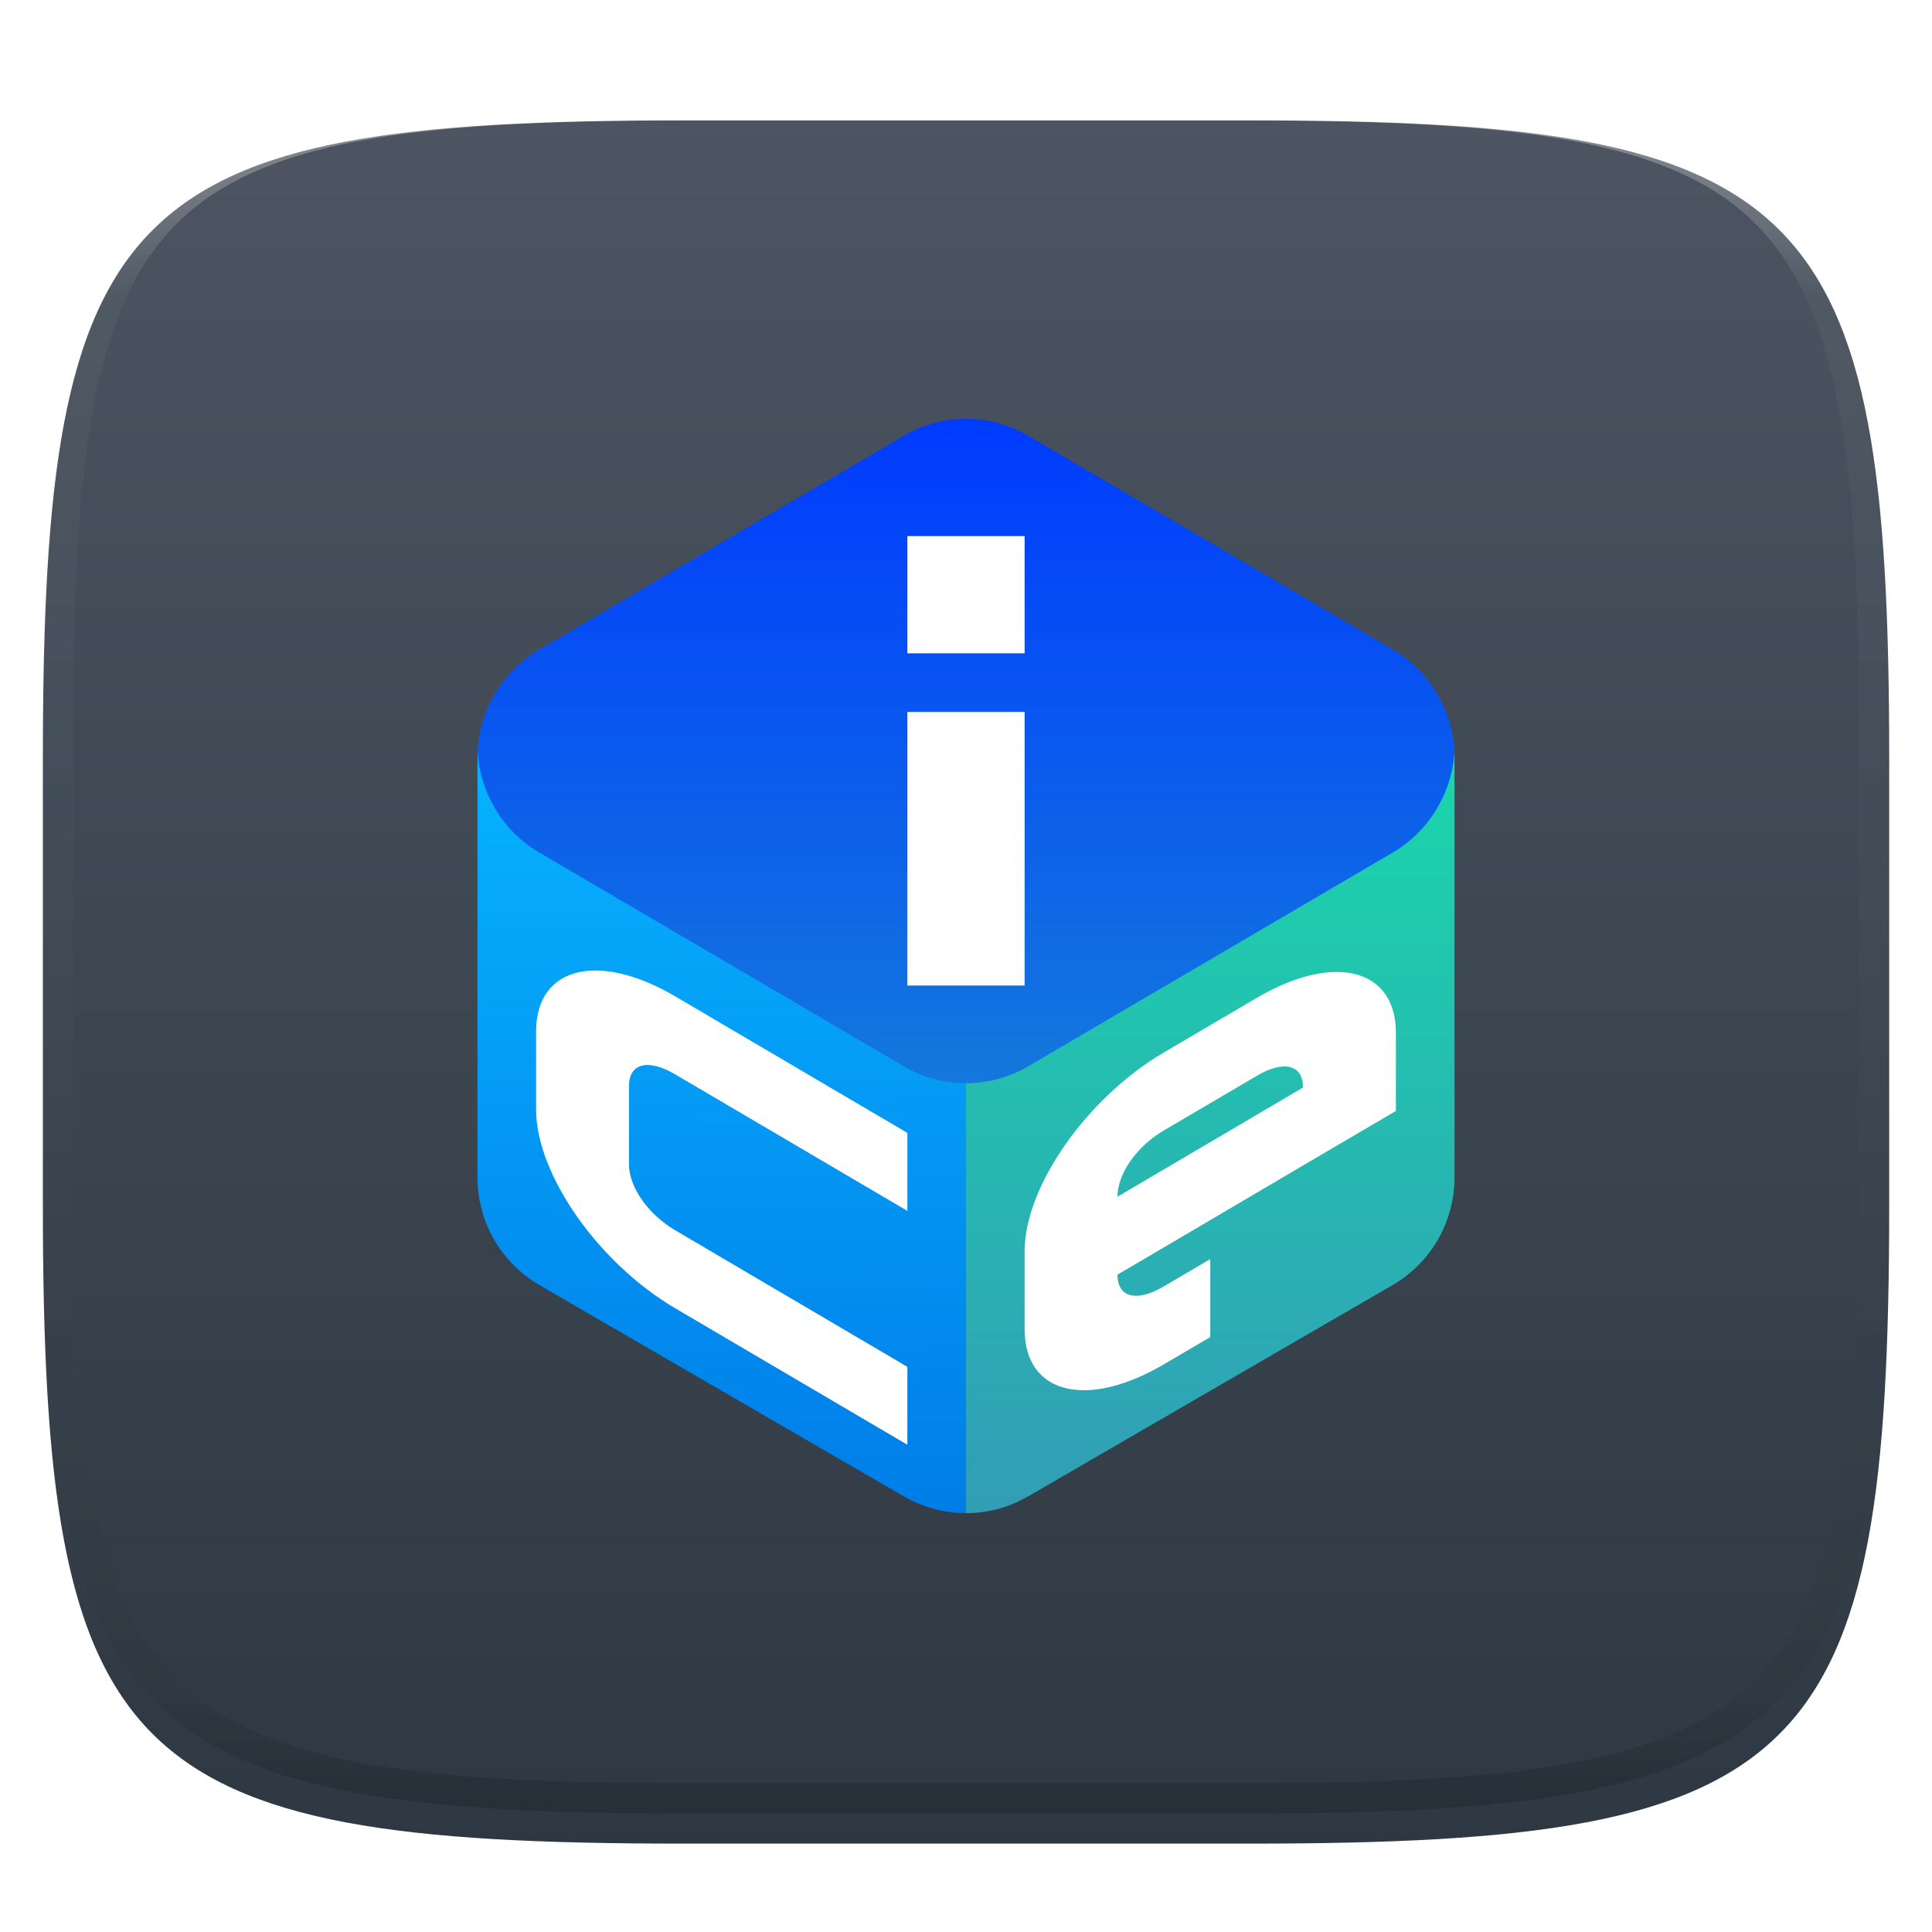<svg xmlns="http://www.w3.org/2000/svg" style="isolation:isolate" width="256" height="256" viewBox="0 0 256 256">
 <defs>
  <clipPath id="_clipPath_hszAZX18m9xxBtRGzYMIcxkkJuN3199Q">
   <rect width="256" height="256"/>
  </clipPath>
 </defs>
 <g clip-path="url(#_clipPath_hszAZX18m9xxBtRGzYMIcxkkJuN3199Q)">
  <defs>
   <filter id="SodQVPSI7I0rVR5mcCxo4EcV5nGTDU40" width="400%" height="400%" x="-200%" y="-200%" color-interpolation-filters="sRGB" filterUnits="objectBoundingBox">
    <feGaussianBlur xmlns="http://www.w3.org/2000/svg" in="SourceGraphic" stdDeviation="4.294"/>
    <feOffset xmlns="http://www.w3.org/2000/svg" dx="0" dy="4" result="pf_100_offsetBlur"/>
    <feFlood xmlns="http://www.w3.org/2000/svg" flood-opacity=".4"/>
    <feComposite xmlns="http://www.w3.org/2000/svg" in2="pf_100_offsetBlur" operator="in" result="pf_100_dropShadow"/>
    <feBlend xmlns="http://www.w3.org/2000/svg" in="SourceGraphic" in2="pf_100_dropShadow" mode="normal"/>
   </filter>
  </defs>
  <g filter="url(#SodQVPSI7I0rVR5mcCxo4EcV5nGTDU40)">
   <linearGradient id="_lgradient_98" x1="0" x2="0" y1="0" y2="1" gradientTransform="matrix(244.648,0,0,228.338,5.68,11.95)" gradientUnits="userSpaceOnUse">
    <stop offset="0%" style="stop-color:#4c5561"/>
    <stop offset="100%" style="stop-color:#2e3842"/>
   </linearGradient>
   <path fill="url(#_lgradient_98)" d="M 165.689 11.95 C 239.745 11.95 250.328 22.507 250.328 96.494 L 250.328 155.745 C 250.328 229.731 239.745 240.288 165.689 240.288 L 90.319 240.288 C 16.264 240.288 5.68 229.731 5.68 155.745 L 5.68 96.494 C 5.68 22.507 16.264 11.95 90.319 11.95 L 165.689 11.95 Z"/>
  </g>
  <g opacity=".4">
   <linearGradient id="_lgradient_99" x1=".517" x2=".517" y1="0" y2="1" gradientTransform="matrix(244.65,0,0,228.34,5.68,11.95)" gradientUnits="userSpaceOnUse">
    <stop offset="0%" style="stop-color:#FFF"/>
    <stop offset="12.5%" stop-opacity=".098" style="stop-color:#FFF"/>
    <stop offset="92.5%" stop-opacity=".098" style="stop-color:#000"/>
    <stop offset="100%" stop-opacity=".498" style="stop-color:#000"/>
   </linearGradient>
   <path fill="url(#_lgradient_99)" fill-rule="evenodd" d="M 165.068 11.951 C 169.396 11.941 173.724 11.991 178.052 12.089 C 181.927 12.167 185.803 12.315 189.678 12.541 C 193.131 12.737 196.583 13.022 200.026 13.395 C 203.085 13.73 206.144 14.181 209.174 14.741 C 211.889 15.243 214.574 15.881 217.22 16.657 C 219.62 17.355 221.971 18.219 224.243 19.241 C 226.358 20.184 228.384 21.304 230.302 22.591 C 232.142 23.829 233.863 25.244 235.437 26.806 C 237.001 28.378 238.417 30.088 239.656 31.925 C 240.945 33.841 242.066 35.865 243.02 37.967 C 244.043 40.247 244.909 42.585 245.617 44.972 C 246.394 47.615 247.034 50.297 247.535 53.009 C 248.096 56.035 248.548 59.081 248.883 62.136 C 249.257 65.575 249.542 69.014 249.739 72.462 C 249.965 76.323 250.112 80.194 250.201 84.055 C 250.289 88.378 250.339 92.701 250.329 97.014 L 250.329 155.226 C 250.339 159.549 250.289 163.862 250.201 168.185 C 250.112 172.056 249.965 175.917 249.739 179.778 C 249.542 183.226 249.257 186.675 248.883 190.104 C 248.548 193.159 248.096 196.215 247.535 199.241 C 247.034 201.943 246.394 204.625 245.617 207.268 C 244.909 209.655 244.043 212.003 243.02 214.273 C 242.066 216.385 240.945 218.399 239.656 220.315 C 238.417 222.152 237.001 223.872 235.437 225.434 C 233.863 226.996 232.142 228.411 230.302 229.649 C 228.384 230.936 226.358 232.056 224.243 232.999 C 221.971 234.021 219.62 234.885 217.22 235.593 C 214.574 236.369 211.889 237.007 209.174 237.499 C 206.144 238.068 203.085 238.51 200.026 238.845 C 196.583 239.218 193.131 239.503 189.678 239.699 C 185.803 239.925 181.927 240.073 178.052 240.161 C 173.724 240.249 169.396 240.299 165.068 240.289 L 90.942 240.289 C 86.614 240.299 82.286 240.249 77.958 240.161 C 74.083 240.073 70.207 239.925 66.332 239.699 C 62.879 239.503 59.427 239.218 55.984 238.845 C 52.925 238.51 49.866 238.068 46.836 237.499 C 44.121 237.007 41.436 236.369 38.79 235.593 C 36.39 234.885 34.039 234.021 31.767 232.999 C 29.652 232.056 27.626 230.936 25.708 229.649 C 23.868 228.411 22.147 226.996 20.573 225.434 C 19.009 223.872 17.593 222.152 16.354 220.315 C 15.065 218.399 13.944 216.385 12.99 214.273 C 11.967 212.003 11.101 209.655 10.393 207.268 C 9.616 204.625 8.976 201.943 8.475 199.241 C 7.914 196.215 7.462 193.159 7.127 190.104 C 6.753 186.675 6.468 183.226 6.271 179.778 C 6.045 175.917 5.898 172.056 5.809 168.185 C 5.721 163.862 5.671 159.549 5.681 155.226 L 5.681 97.014 C 5.671 92.701 5.721 88.378 5.809 84.055 C 5.898 80.194 6.045 76.323 6.271 72.462 C 6.468 69.014 6.753 65.575 7.127 62.136 C 7.462 59.081 7.914 56.035 8.475 53.009 C 8.976 50.297 9.616 47.615 10.393 44.972 C 11.101 42.585 11.967 40.247 12.99 37.967 C 13.944 35.865 15.065 33.841 16.354 31.925 C 17.593 30.088 19.009 28.378 20.573 26.806 C 22.147 25.244 23.868 23.829 25.708 22.591 C 27.626 21.304 29.652 20.184 31.767 19.241 C 34.039 18.219 36.39 17.355 38.79 16.657 C 41.436 15.881 44.121 15.243 46.836 14.741 C 49.866 14.181 52.925 13.73 55.984 13.395 C 59.427 13.022 62.879 12.737 66.332 12.541 C 70.207 12.315 74.083 12.167 77.958 12.089 C 82.286 11.991 86.614 11.941 90.942 11.951 L 165.068 11.951 Z M 165.078 15.96 C 169.376 15.95 173.675 15.999 177.973 16.087 C 181.8 16.176 185.626 16.323 189.452 16.539 C 192.836 16.736 196.219 17.011 199.583 17.384 C 202.554 17.699 205.515 18.131 208.446 18.681 C 211.023 19.153 213.58 19.762 216.099 20.499 C 218.322 21.147 220.495 21.953 222.6 22.896 C 224.509 23.751 226.338 24.763 228.069 25.922 C 229.692 27.013 231.207 28.26 232.594 29.646 C 233.981 31.031 235.23 32.544 236.332 34.165 C 237.492 35.894 238.506 37.712 239.361 39.608 C 240.306 41.72 241.112 43.892 241.761 46.102 C 242.509 48.617 243.109 51.162 243.591 53.736 C 244.132 56.664 244.565 59.611 244.889 62.578 C 245.263 65.938 245.539 69.308 245.735 72.688 C 245.952 76.51 246.109 80.322 246.188 84.144 C 246.276 88.437 246.325 92.721 246.325 97.014 C 246.325 97.014 246.325 97.014 246.325 97.014 L 246.325 155.226 C 246.325 155.226 246.325 155.226 246.325 155.226 C 246.325 159.519 246.276 163.803 246.188 168.096 C 246.109 171.918 245.952 175.74 245.735 179.552 C 245.539 182.932 245.263 186.302 244.889 189.672 C 244.565 192.629 244.132 195.576 243.591 198.504 C 243.109 201.078 242.509 203.623 241.761 206.138 C 241.112 208.358 240.306 210.52 239.361 212.632 C 238.506 214.528 237.492 216.356 236.332 218.075 C 235.23 219.706 233.981 221.219 232.594 222.604 C 231.207 223.98 229.692 225.227 228.069 226.318 C 226.338 227.477 224.509 228.489 222.6 229.344 C 220.495 230.297 218.322 231.093 216.099 231.741 C 213.58 232.478 211.023 233.087 208.446 233.559 C 205.515 234.109 202.554 234.541 199.583 234.865 C 196.219 235.229 192.836 235.514 189.452 235.701 C 185.626 235.917 181.8 236.074 177.973 236.153 C 173.675 236.251 169.376 236.29 165.078 236.29 C 165.078 236.29 165.078 236.29 165.068 236.29 L 90.942 236.29 C 90.932 236.29 90.932 236.29 90.932 236.29 C 86.634 236.29 82.335 236.251 78.037 236.153 C 74.21 236.074 70.384 235.917 66.558 235.701 C 63.174 235.514 59.791 235.229 56.427 234.865 C 53.456 234.541 50.495 234.109 47.564 233.559 C 44.987 233.087 42.43 232.478 39.911 231.741 C 37.688 231.093 35.515 230.297 33.41 229.344 C 31.501 228.489 29.672 227.477 27.941 226.318 C 26.318 225.227 24.803 223.98 23.416 222.604 C 22.029 221.219 20.78 219.706 19.678 218.075 C 18.518 216.356 17.504 214.528 16.649 212.632 C 15.704 210.52 14.898 208.358 14.249 206.138 C 13.501 203.623 12.901 201.078 12.419 198.504 C 11.878 195.576 11.445 192.629 11.121 189.672 C 10.747 186.302 10.472 182.932 10.275 179.552 C 10.058 175.74 9.901 171.918 9.822 168.096 C 9.734 163.803 9.685 159.519 9.685 155.226 C 9.685 155.226 9.685 155.226 9.685 155.226 L 9.685 97.014 C 9.685 97.014 9.685 97.014 9.685 97.014 C 9.685 92.721 9.734 88.437 9.822 84.144 C 9.901 80.322 10.058 76.51 10.275 72.688 C 10.472 69.308 10.747 65.938 11.121 62.578 C 11.445 59.611 11.878 56.664 12.419 53.736 C 12.901 51.162 13.501 48.617 14.249 46.102 C 14.898 43.892 15.704 41.72 16.649 39.608 C 17.504 37.712 18.518 35.894 19.678 34.165 C 20.78 32.544 22.029 31.031 23.416 29.646 C 24.803 28.26 26.318 27.013 27.941 25.922 C 29.672 24.763 31.501 23.751 33.41 22.896 C 35.515 21.953 37.688 21.147 39.911 20.499 C 42.43 19.762 44.987 19.153 47.564 18.681 C 50.495 18.131 53.456 17.699 56.427 17.384 C 59.791 17.011 63.174 16.736 66.558 16.539 C 70.384 16.323 74.21 16.176 78.037 16.087 C 82.335 15.999 86.634 15.95 90.932 15.96 C 90.932 15.96 90.932 15.96 90.942 15.96 L 165.068 15.96 C 165.078 15.96 165.078 15.96 165.078 15.96 Z"/>
  </g>
  <g>
   <linearGradient id="_lgradient_100" x1=".5" x2=".5" y1="0" y2="1" gradientTransform="matrix(64.732,0,0,101.238,128,99.262)" gradientUnits="userSpaceOnUse">
    <stop offset="0%" style="stop-color:#1ad6ab"/>
    <stop offset="100%" style="stop-color:#329db6"/>
   </linearGradient>
   <path fill="url(#_lgradient_100)" d="M 192.711 99.262 C 192.302 104.685 189.253 109.556 184.563 112.282 L 136.218 140.291 C 133.718 141.733 130.884 142.49 128 142.486 L 128 200.5 C 130.835 200.5 133.671 199.764 136.211 198.291 L 184.521 170.282 C 189.603 167.337 192.733 161.893 192.732 156.002 L 192.732 99.63 C 192.727 99.507 192.719 99.385 192.711 99.262 L 192.711 99.262 Z"/>
   <linearGradient id="_lgradient_101" x1=".187" x2=".19" y1=".005" y2=".999" gradientTransform="matrix(64.732,0,0,101.5,63.268,99)" gradientUnits="userSpaceOnUse">
    <stop offset="0%" style="stop-color:#07b3ff"/>
    <stop offset="100%" style="stop-color:#007de8"/>
   </linearGradient>
   <path fill="url(#_lgradient_101)" d="M 63.275 99 C 63.274 99.021 63.269 99.042 63.268 99.064 C 63.275 99.13 63.281 99.196 63.289 99.262 C 63.281 99.385 63.273 99.507 63.268 99.63 L 63.268 156.002 C 63.267 161.893 66.397 167.337 71.479 170.282 L 119.789 198.291 C 122.313 199.754 125.183 200.491 128 200.5 L 128 142.486 C 127.986 142.486 127.972 142.486 127.958 142.486 C 127.515 142.482 127.072 142.461 126.631 142.422 C 126.509 142.414 126.387 142.404 126.265 142.394 C 125.815 142.344 125.368 142.275 124.924 142.188 C 124.842 142.175 124.76 142.161 124.678 142.146 C 124.279 142.062 123.883 141.962 123.491 141.848 C 123.331 141.806 123.172 141.761 123.013 141.714 C 122.708 141.612 122.406 141.501 122.107 141.381 C 121.881 141.299 121.656 141.211 121.433 141.119 C 121.184 141.005 120.938 140.885 120.695 140.758 C 120.386 140.612 120.082 140.456 119.782 140.291 L 71.437 112.282 C 70.965 112.006 70.508 111.705 70.067 111.383 L 70.06 111.383 C 70.039 111.367 70.018 111.35 69.997 111.333 C 69.594 111.04 69.205 110.728 68.831 110.399 C 68.637 110.222 68.447 110.04 68.262 109.854 C 68.058 109.663 67.859 109.467 67.665 109.266 C 67.454 109.031 67.251 108.79 67.054 108.544 C 66.902 108.368 66.755 108.188 66.611 108.006 C 66.416 107.742 66.229 107.473 66.049 107.199 C 65.924 107.019 65.802 106.838 65.684 106.653 C 65.506 106.354 65.337 106.05 65.178 105.74 C 65.082 105.567 64.988 105.392 64.897 105.216 C 64.749 104.897 64.611 104.574 64.483 104.246 C 64.402 104.064 64.325 103.879 64.251 103.694 C 64.173 103.462 64.101 103.228 64.033 102.993 C 63.928 102.684 63.832 102.373 63.746 102.058 C 63.718 101.922 63.692 101.785 63.668 101.648 C 63.574 101.254 63.494 100.858 63.429 100.458 C 63.356 99.975 63.305 99.488 63.275 99 Z"/>
   <linearGradient id="_lgradient_102" x1="0" x2="0" y1="0" y2="1" gradientTransform="matrix(129.464,0,0,88.036,63.268,55.5)" gradientUnits="userSpaceOnUse">
    <stop offset="0%" style="stop-color:#003bff"/>
    <stop offset="100%" style="stop-color:#1478dc"/>
   </linearGradient>
   <path fill="url(#_lgradient_102)" d="M 128.387 55.5 L 128.387 55.507 C 125.372 55.432 122.396 56.2 119.783 57.728 L 71.436 86.07 C 66.683 88.863 63.618 93.882 63.268 99.446 C 63.574 105.06 66.644 110.139 71.436 112.958 L 119.783 141.3 C 124.867 144.281 131.133 144.281 136.217 141.3 L 184.564 112.958 C 189.317 110.165 192.382 105.146 192.732 99.582 C 192.426 93.969 189.356 88.889 184.564 86.07 L 136.217 57.728 C 133.832 56.331 131.139 55.565 128.387 55.5 Z"/>
   <path fill="#FFF" d="M 120.232 71.036 L 120.232 86.571 L 135.768 86.571 L 135.768 71.036 L 120.232 71.036 Z M 120.232 94.339 L 120.232 130.589 L 135.768 130.589 L 135.768 94.339 L 120.232 94.339 Z M 79.158 128.602 C 74.252 128.497 71.036 131.323 71.036 136.688 L 71.036 147.015 C 71.036 155.6 79.264 167.354 89.484 173.363 L 120.232 191.437 L 120.232 181.111 L 89.484 163.026 C 85.865 160.898 83.34 157.287 83.34 154.247 L 83.34 143.92 C 83.34 140.88 85.865 140.239 89.484 142.368 L 120.232 160.447 L 120.232 150.115 L 89.484 132.031 C 85.652 129.777 82.101 128.665 79.158 128.602 Z M 176.843 128.794 C 173.899 128.857 170.348 129.979 166.516 132.233 L 160.366 135.839 L 154.217 139.455 C 143.997 145.464 135.768 157.218 135.768 165.803 L 135.768 176.129 C 135.768 184.714 143.997 186.786 154.217 180.777 L 160.366 177.171 L 160.366 166.834 L 154.217 170.45 C 150.597 172.578 148.072 171.938 148.072 168.898 L 160.366 161.671 L 172.66 154.429 L 184.964 147.207 L 184.964 136.875 C 184.964 131.51 181.748 128.689 176.843 128.794 Z M 170.051 141.316 C 171.676 141.25 172.66 142.202 172.66 144.102 L 148.072 158.571 C 148.072 155.53 150.597 151.915 154.217 149.786 L 160.366 146.176 L 166.516 142.56 C 167.873 141.762 169.076 141.355 170.051 141.316 Z"/>
  </g>
 </g>
</svg>
